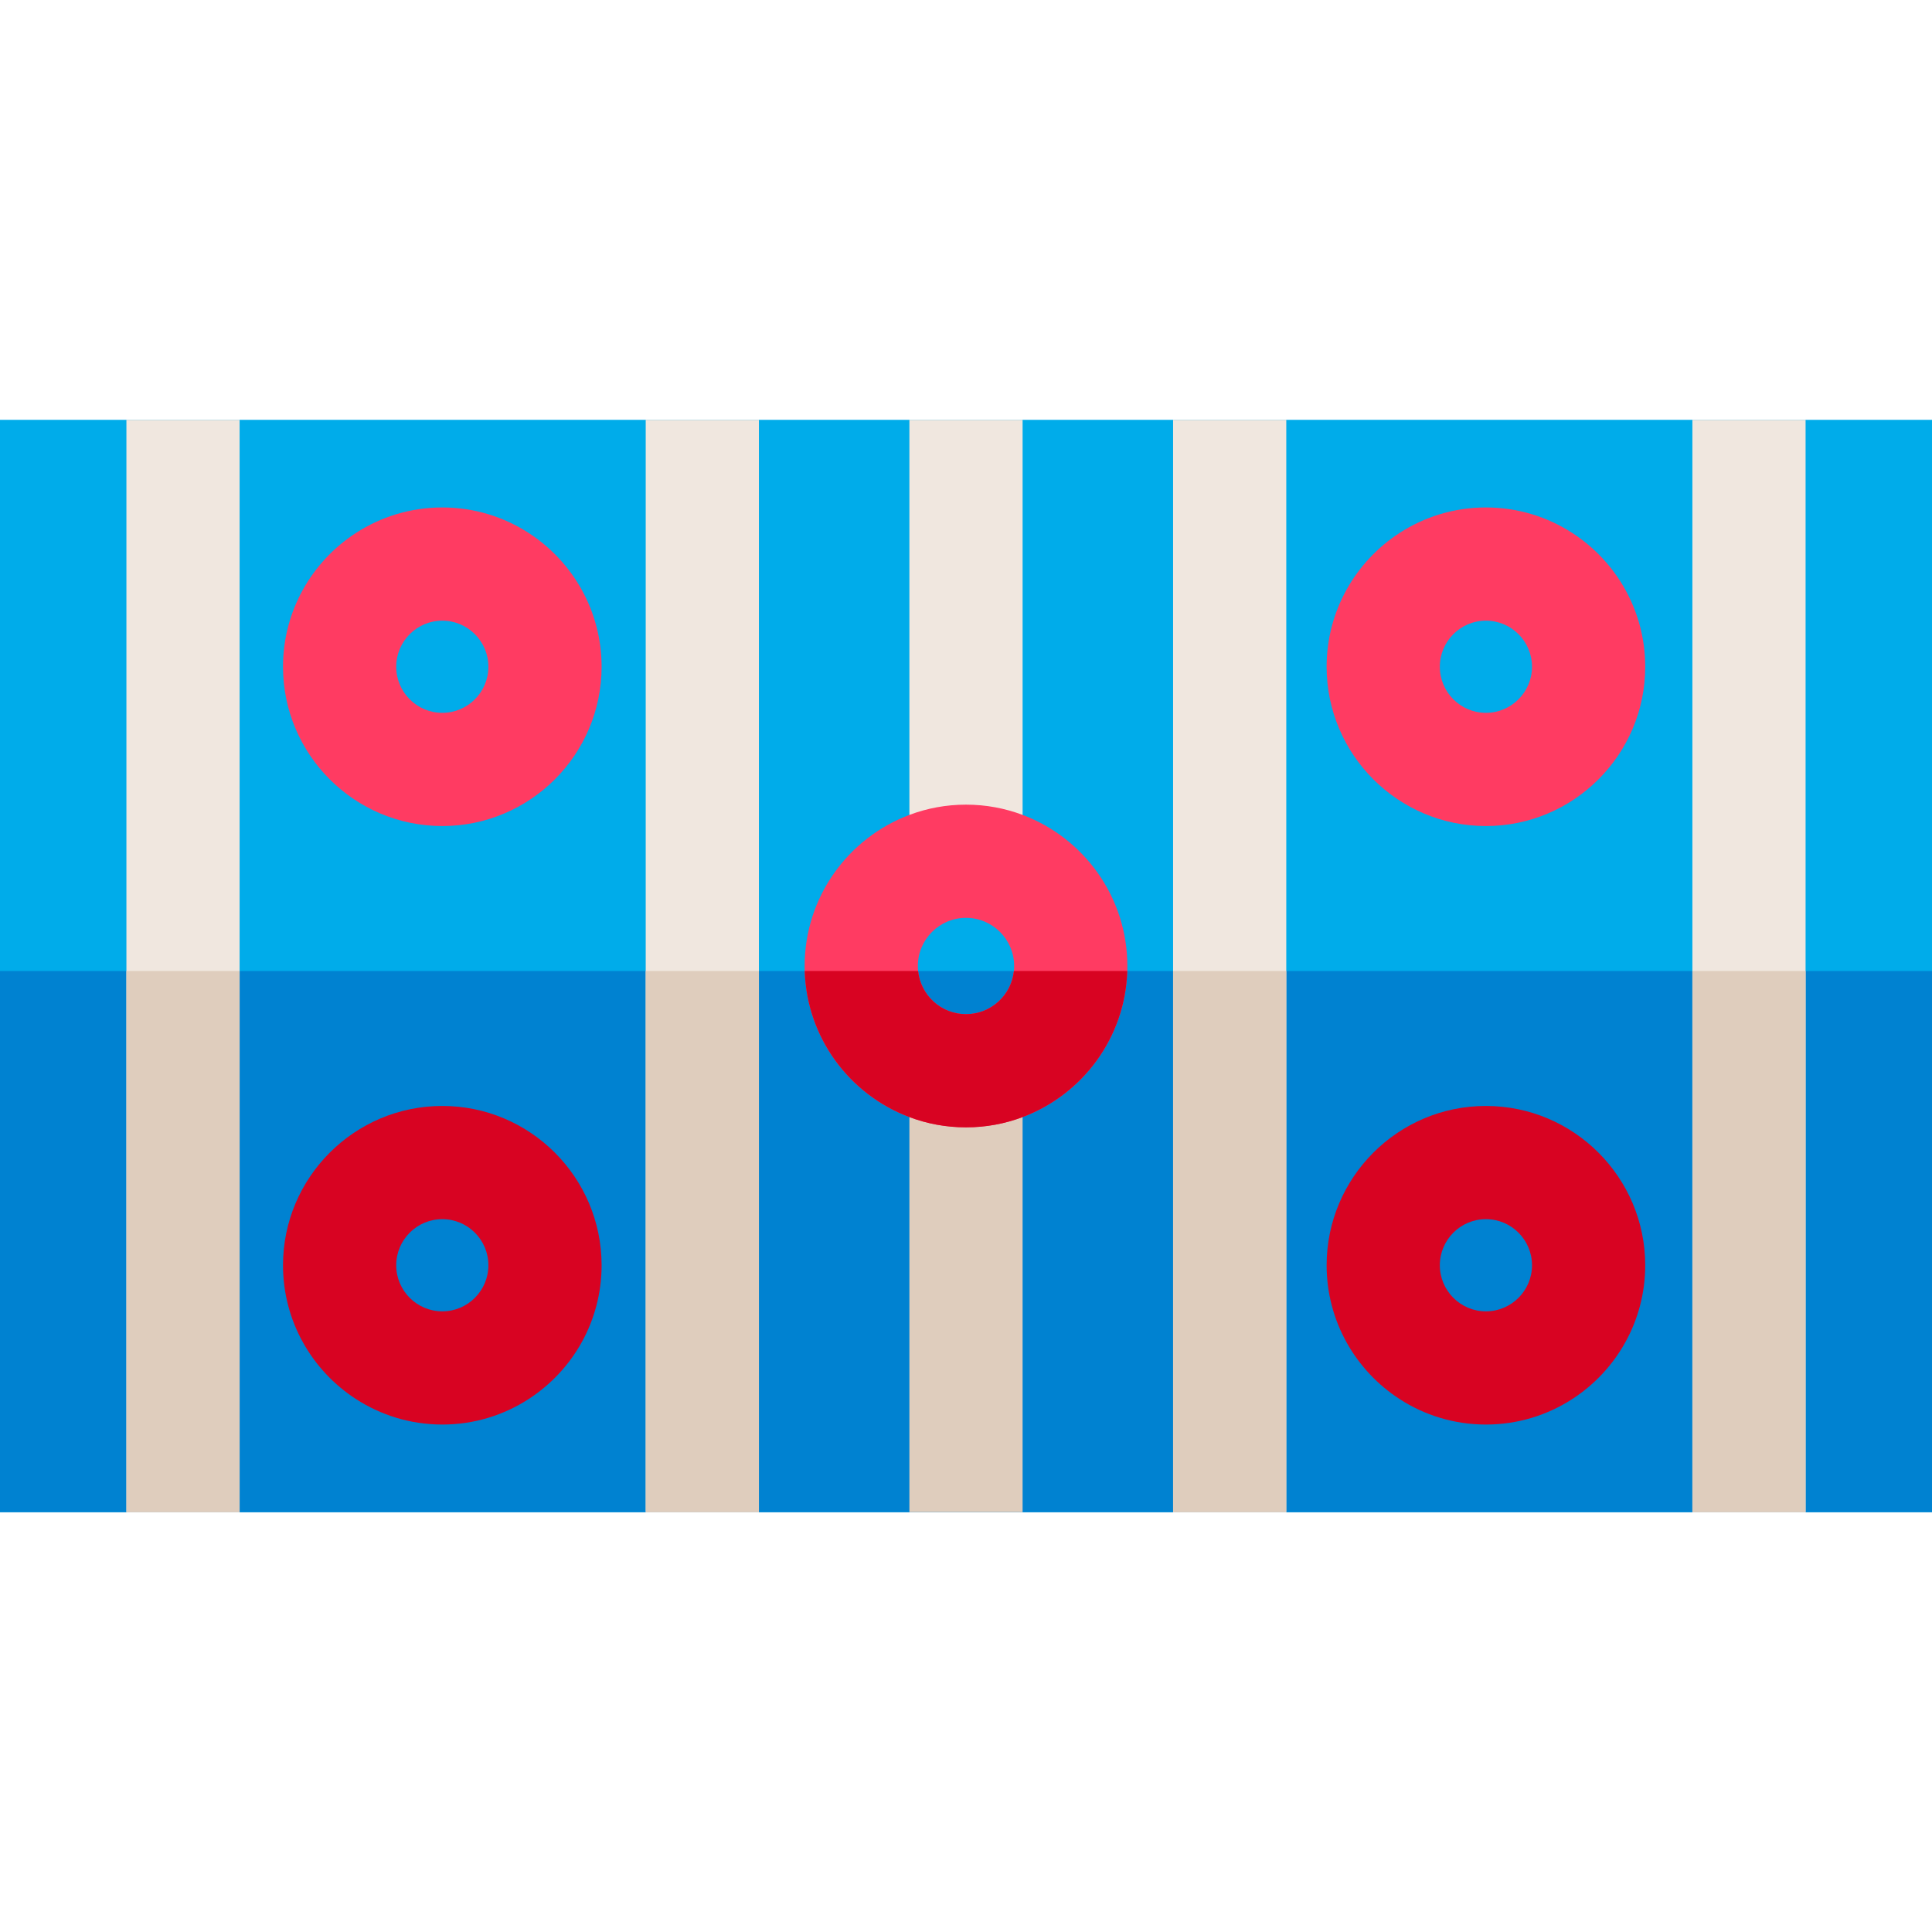 <?xml version="1.0" encoding="iso-8859-1"?>
<!-- Generator: Adobe Illustrator 19.0.0, SVG Export Plug-In . SVG Version: 6.00 Build 0)  -->
<svg version="1.1" id="Capa_1" xmlns="http://www.w3.org/2000/svg" xmlns:xlink="http://www.w3.org/1999/xlink" x="0px" y="0px"
	 viewBox="0 0 512 512" style="enable-background:new 0 0 512 512;" xml:space="preserve">
<rect y="111.26" style="fill:#00ACEA;" width="512" height="289.48"/>
<rect y="257.33" style="fill:#0082D1;" width="512" height="143.41"/>
<rect x="241" y="283.76" style="fill:#DFCDBD;" width="30" height="116.98"/>
<g>
	<rect x="241" y="111.26" style="fill:#F0E7DF;" width="30" height="109.27"/>
	<rect x="171.12" y="111.26" style="fill:#F0E7DF;" width="30" height="289.48"/>
	<rect x="310.88" y="111.26" style="fill:#F0E7DF;" width="30" height="289.48"/>
	<rect x="33.5" y="111.26" style="fill:#F0E7DF;" width="30" height="289.48"/>
	<rect x="448.5" y="111.26" style="fill:#F0E7DF;" width="30" height="289.48"/>
</g>
<g>
	<path style="fill:#FF3B62;" d="M271,215.96c-4.67-1.76-9.72-2.72-15-2.72s-10.33,0.96-15,2.72c-16.2,6.08-27.76,21.74-27.76,40.04
		c0,0.44,0.01,0.89,0.02,1.33c0.54,17.73,11.93,32.78,27.74,38.71c4.67,1.76,9.72,2.72,15,2.72c5.28,0,10.33-0.96,15-2.72
		c15.81-5.93,27.2-20.98,27.74-38.71c0.01-0.44,0.02-0.89,0.02-1.33C298.76,237.7,287.2,222.04,271,215.96z M256,268.76
		c-6.59,0-12.02-5.01-12.69-11.43c-0.05-0.43-0.07-0.88-0.07-1.33c0-7.04,5.72-12.76,12.76-12.76s12.76,5.72,12.76,12.76
		c0,0.45-0.02,0.9-0.07,1.33C268.02,263.75,262.59,268.76,256,268.76z"/>
	<path style="fill:#FF3B62;" d="M140.13,141.26c-6.6-4.29-14.47-6.78-22.91-6.78s-16.32,2.49-22.92,6.78
		c-11.61,7.53-19.3,20.6-19.3,35.43c0,23.28,18.94,42.22,42.22,42.22c23.27,0,42.21-18.94,42.21-42.22
		C159.43,161.86,151.74,148.79,140.13,141.26z M117.22,188.91c-6.74,0-12.22-5.48-12.22-12.22c0-6.73,5.48-12.21,12.22-12.21
		c6.73,0,12.21,5.48,12.21,12.21C129.43,183.43,123.95,188.91,117.22,188.91z"/>
</g>
<path style="fill:#D80322;" d="M117.22,293.09c-23.28,0-42.22,18.94-42.22,42.22c0,14.83,7.69,27.9,19.3,35.43
	c6.6,4.29,14.48,6.78,22.92,6.78s16.31-2.49,22.91-6.78c11.61-7.53,19.3-20.6,19.3-35.43C159.43,312.03,140.49,293.09,117.22,293.09
	z M117.22,323.09c6.73,0,12.21,5.48,12.21,12.22c0,6.73-5.48,12.21-12.21,12.21c-6.74,0-12.22-5.48-12.22-12.21
	C105,328.57,110.48,323.09,117.22,323.09z"/>
<path style="fill:#FF3B62;" d="M416.7,141.26c-6.6-4.29-14.48-6.78-22.92-6.78s-16.31,2.49-22.91,6.78
	c-11.61,7.53-19.3,20.6-19.3,35.43c0,23.28,18.94,42.22,42.21,42.22c23.28,0,42.22-18.94,42.22-42.22
	C436,161.86,428.31,148.79,416.7,141.26z M393.78,188.91c-6.73,0-12.21-5.48-12.21-12.22c0-6.73,5.48-12.21,12.21-12.21
	c6.74,0,12.22,5.48,12.22,12.21C406,183.43,400.52,188.91,393.78,188.91z"/>
<path style="fill:#D80322;" d="M393.78,293.09c-23.27,0-42.21,18.94-42.21,42.22c0,14.83,7.69,27.9,19.3,35.43
	c6.6,4.29,14.47,6.78,22.91,6.78s16.32-2.49,22.92-6.78c11.61-7.53,19.3-20.6,19.3-35.43C436,312.03,417.06,293.09,393.78,293.09z
	 M393.78,323.09c6.74,0,12.22,5.48,12.22,12.22c0,6.73-5.48,12.21-12.22,12.21c-6.73,0-12.21-5.48-12.21-12.21
	C381.57,328.57,387.05,323.09,393.78,323.09z"/>
<g>
	<rect x="33.5" y="257.33" style="fill:#DFCDBD;" width="30" height="143.41"/>
	<rect x="171.12" y="257.33" style="fill:#DFCDBD;" width="30" height="143.41"/>
</g>
<path style="fill:#D80322;" d="M298.74,257.33c-0.54,17.73-11.93,32.78-27.74,38.71c-4.67,1.76-9.72,2.72-15,2.72
	s-10.33-0.96-15-2.72c-15.81-5.93-27.2-20.98-27.74-38.71h30.05c0.67,6.42,6.1,11.43,12.69,11.43s12.02-5.01,12.69-11.43H298.74z"/>
<g>
	<rect x="310.88" y="257.33" style="fill:#DFCDBD;" width="30" height="143.41"/>
	<rect x="448.5" y="257.33" style="fill:#DFCDBD;" width="30" height="143.41"/>
</g>
<g>
</g>
<g>
</g>
<g>
</g>
<g>
</g>
<g>
</g>
<g>
</g>
<g>
</g>
<g>
</g>
<g>
</g>
<g>
</g>
<g>
</g>
<g>
</g>
<g>
</g>
<g>
</g>
<g>
</g>
</svg>
